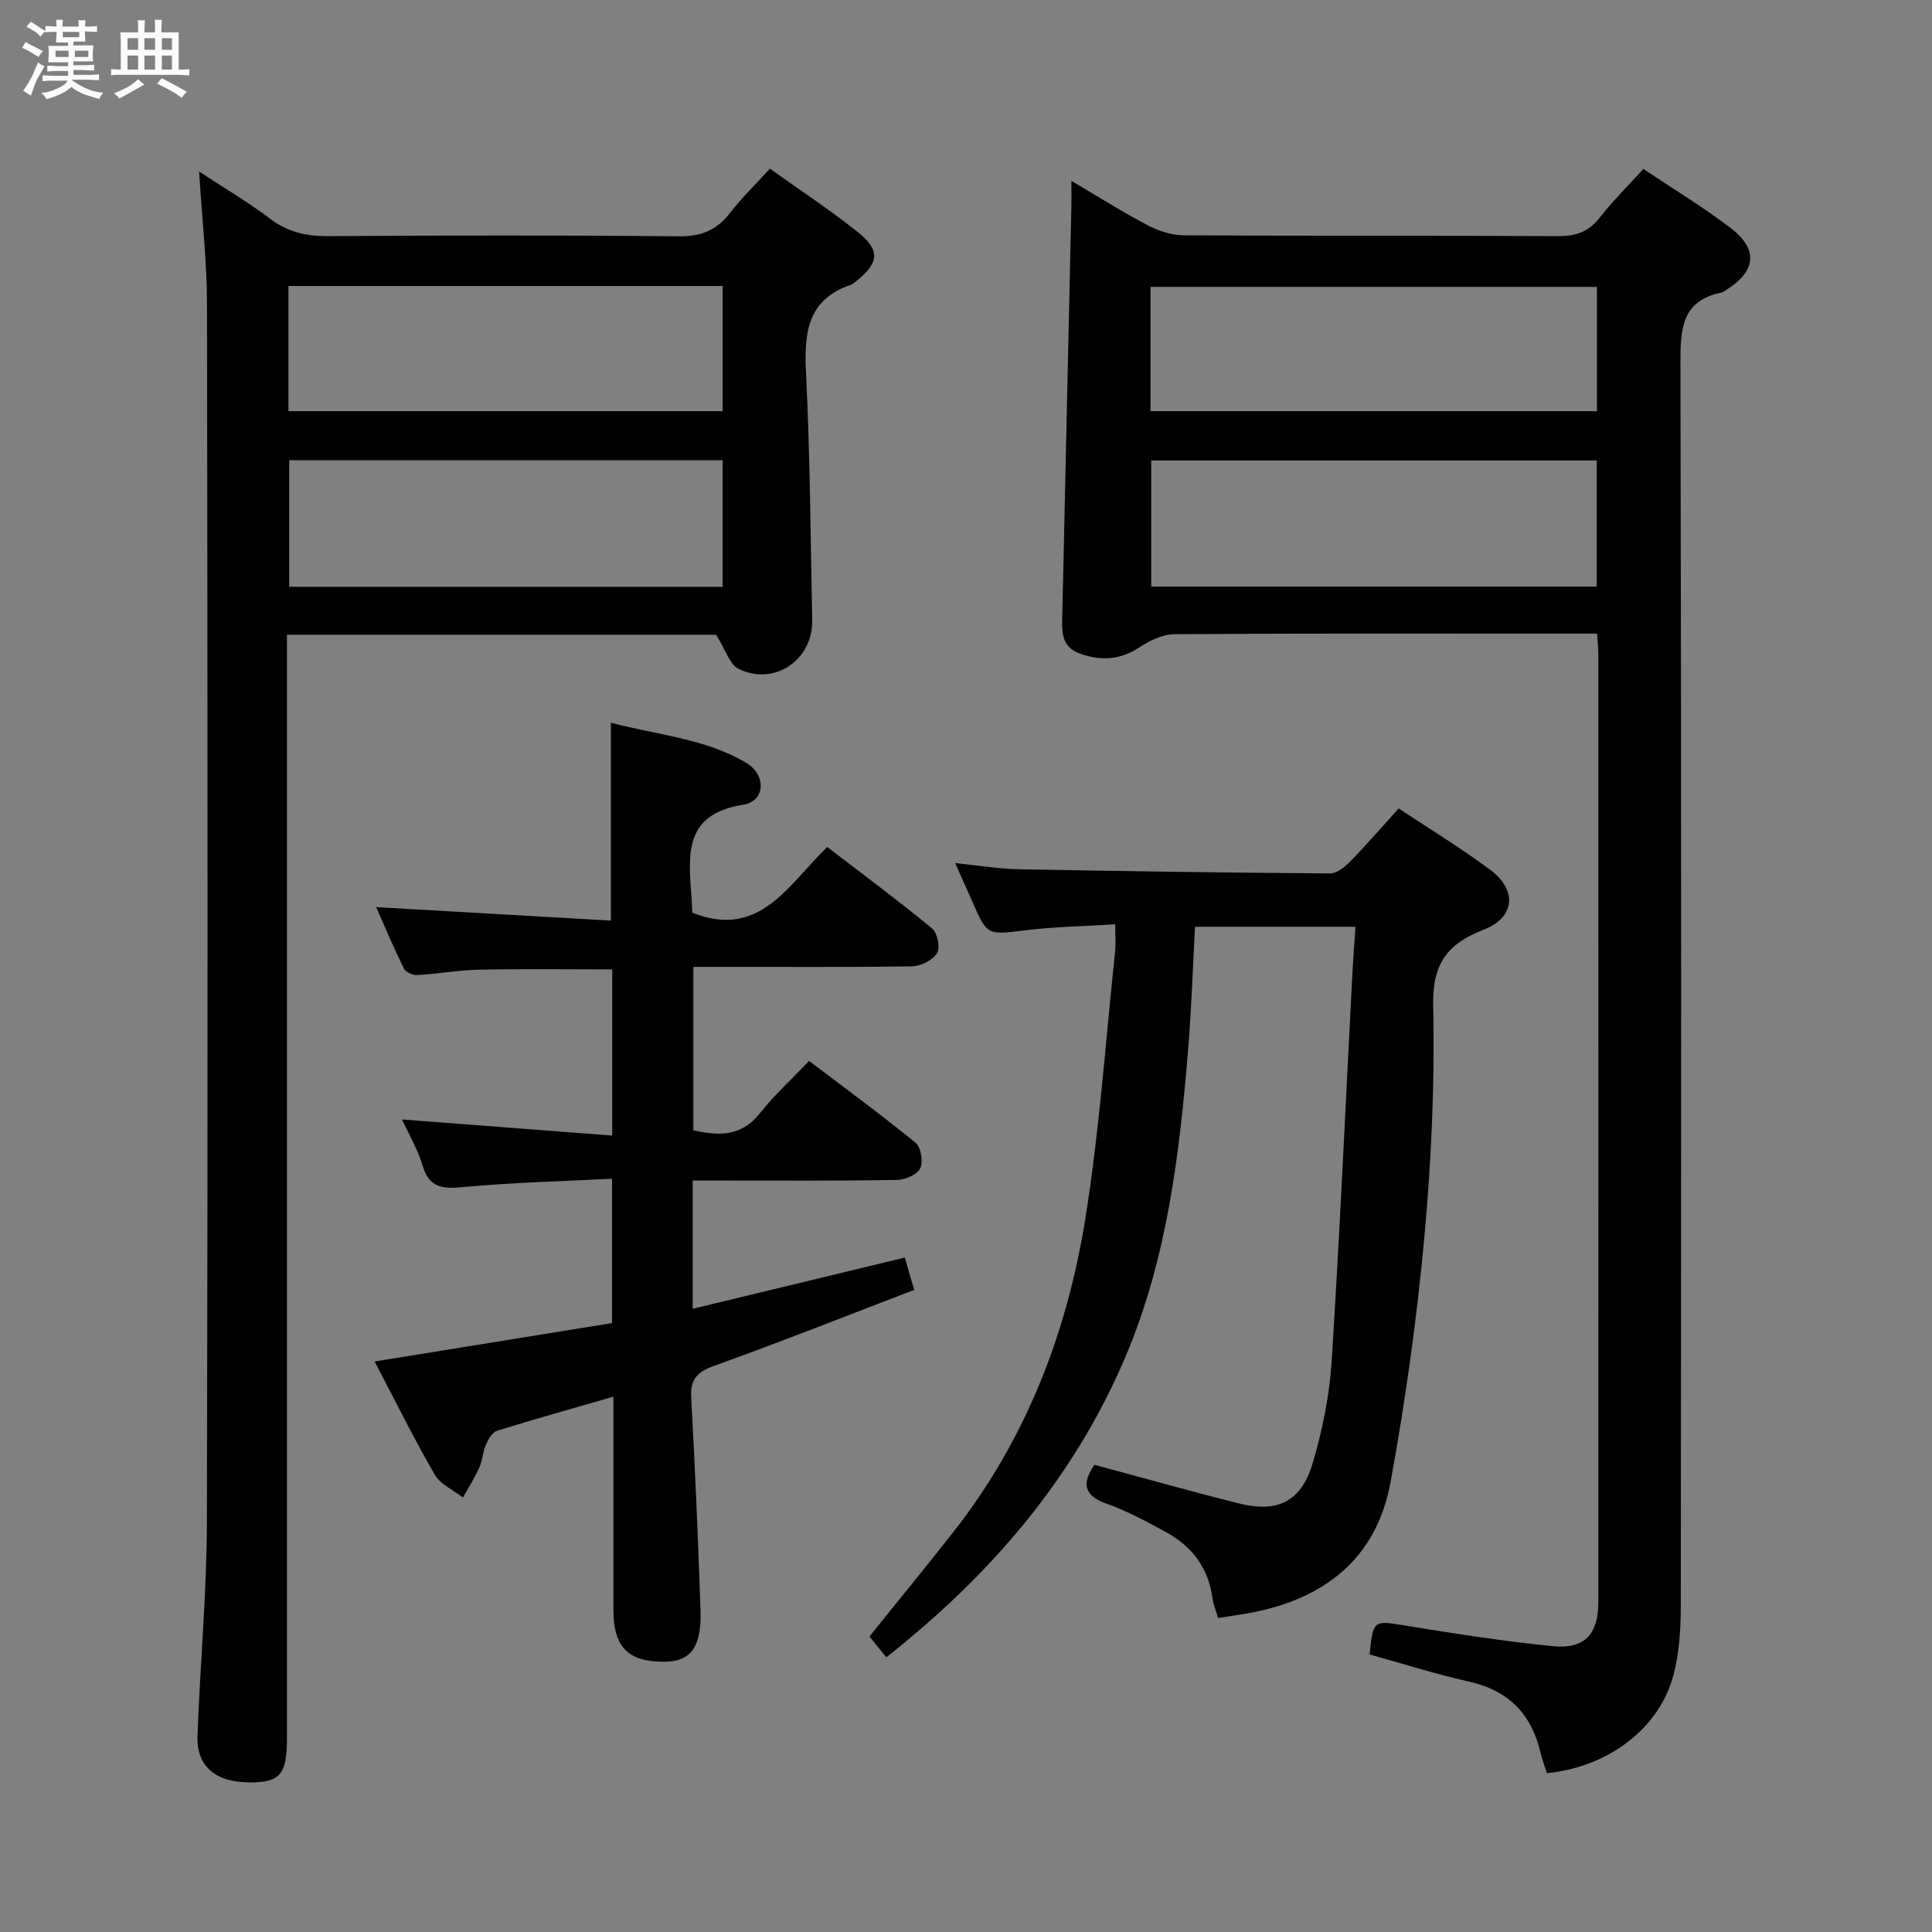 <svg enable-background="new 0 0 400 400" viewBox="0 0 400 400" xmlns="http://www.w3.org/2000/svg"><rect x="0" y="0" width="400" height="400" fill="#808080" stroke="none"/><path d="m6.8 9.5c.6.3 1.3.7 2.1 1.1-.4.4-.7.8-.9 1.2-.7-.4-1.3-.8-1.8-1.1s-1.1-.6-1.6-.8c.2-.4.5-.8.7-1.2.4.2.8.5 1.5.8zm.9 6.9c-.3.6-.5 1.1-.7 1.7s-.4 1.1-.6 1.7c-.6-.4-1.1-.7-1.6-1 .7-1 1.2-1.8 1.5-2.4.3-.5.6-1.1.8-1.7.3-.6.5-1.2.8-1.8.3.3.8.6 1.3.8-.7 1.3-1.2 2.2-1.5 2.7zm.1-11c.4.3 1 .7 1.7 1.1-.5.2-.8.6-1.1 1.1-.5-.6-1-1-1.4-1.2s-.9-.6-1.5-.8c.2-.4.5-.7.9-1.1.5.3.9.6 1.4.9zm10.5 13.1c1 .4 2 .6 3.1.7-.4.4-.7.8-.8 1.3-.9-.2-1.9-.6-3-.9-1-.4-2-.9-2.8-1.6-.5.4-1.1.9-1.9 1.3s-1.9.9-3.3 1.2c-.1-.3-.5-.8-1.1-1.3 1 0 2.1-.3 3.2-.8 1.2-.5 1.9-1 2.3-1.7h-3.2c-.4 0-1 0-2 .1v-1.2c1 0 1.7.1 2 .1h3.3v-1h-2.3c-.2 0-.9 0-2 .1v-1.2c1.2 0 1.9.1 2 .1h2.3v-.8h-4.1c0-.7.1-1.2.1-1.6 0-.5 0-1.1-.1-1.8h4.1v-.7h-2.5c0-.6.1-1.1.1-1.6v-.6h-.5c-.4 0-1 0-1.8.1v-1.3c1.2 0 1.9.1 2.1.1h.2c0-.3 0-.8-.1-1.4h1.4c0 .6-.1 1-.1 1.4h3.4c0-.4 0-.8-.1-1.3h1.5c0 .4-.1.9-.1 1.3.7 0 1.5 0 2.5-.1v1.2c-1 0-1.8-.1-2.5-.1v.6c0 .3 0 .8.1 1.5h-2.5v.8h4.1c0 .7-.1 1.3-.1 1.8s0 1 .1 1.5h-4.1v.8h1.4c.8 0 1.8 0 2.9-.1v1.2c-1 0-1.9-.1-2.8-.1h-1.5v1h3.2c.3 0 1 0 2.1-.1v1.2c-1.1 0-1.8-.1-2.1-.1h-3.4l-.1.1c1.4 1 2.4 1.5 3.4 1.9zm-4.1-6.7v-1.3h-2.7v1.3zm2.2-4.1v-1.1h-3.4v1.1zm1.9 4.1v-1.3h-2.8v1.3z" fill="#fafbfc"/><path d="m37 6.7v2.3 5.4c1 0 1.8 0 2.2-.1v1.3c-.6 0-1.5-.1-2.5-.1h-11.9c-.7 0-1.3 0-1.8.1v-1.3c.5 0 1.1.1 2 .1v-5.2c0-1 0-1.8-.1-2.5h3.7c0-1.3 0-2.1-.1-2.5h1.5c0 .4-.1 1.3-.1 2.5h2.2c0-1.2 0-2.1-.1-2.6h1.5c0 .4-.1 1.3-.1 2.6zm-12.3 13.7c-.3-.4-.7-.8-1.1-1.1 1.1-.4 2.1-.9 2.9-1.3.8-.5 1.5-1 2.1-1.6.4.4.9.8 1.3 1.1-2.5 1.4-4.2 2.4-5.2 2.9zm3.9-10.1v-2.4h-2.2v2.4zm0 4.1v-2.9h-2.2v2.9zm3.5-4.1v-2.4h-2.2v2.4zm0 4.1v-2.9h-2.2v2.9zm.4 2.9 1-1.1c.6.3 1.4.7 2.5 1.3s2 1.1 2.7 1.5c-.4.4-.8.8-1.1 1.3-.8-.8-2.5-1.7-5.1-3zm3.1-7v-2.4h-2.1v2.4zm0 4.1v-2.9h-2.1v2.9z" fill="#fafbfc"/><g fill="#000001"><path d="m320.28 367.11c-.5-1.56-1-2.79-1.29-4.06-1.84-8.1-6.59-13.05-14.87-14.9-6.94-1.55-13.73-3.72-20.56-5.61.72-7.17.85-7.05 7.29-6 10.16 1.66 20.34 3.24 30.58 4.28 6.63.67 9.49-2.44 9.49-9.13.02-65.49.01-130.97 0-196.46 0-1.13-.14-2.27-.27-4.05-1.94 0-3.71 0-5.49 0-27.33 0-54.66-.07-81.98.12-2.48.02-5.21 1.35-7.36 2.77-4.01 2.64-8.07 2.75-12.3 1.23-4.07-1.46-3.64-5.09-3.57-8.43.62-28.11 1.25-56.22 1.87-84.33.03-1.32 0-2.65 0-5.09 5.69 3.35 10.64 6.49 15.82 9.2 2.24 1.17 4.94 2.06 7.43 2.07 25.83.15 51.66.02 77.48.17 3.65.02 6.29-.83 8.58-3.75 2.75-3.5 5.94-6.66 9.11-10.16 6.21 4.16 12.34 7.86 18 12.17 5.9 4.5 5.38 8.97-.95 12.95-.28.18-.57.4-.88.47-8.21 1.68-8.5 7.44-8.49 14.44.2 85.81.15 171.63.07 257.44 0 4.78-.3 9.72-1.51 14.31-2.88 11.06-13.52 19.12-26.2 20.35zm-81.93-271.77v26.1h92.22c0-8.94 0-17.49 0-26.1-30.91 0-61.44 0-92.22 0zm-.15-10.21h92.43c0-8.88 0-17.3 0-25.73-30.98 0-61.66 0-92.43 0z"/><path d="m148.27 131.42c-28.67 0-58.42 0-88.86 0v6.58 221.93c0 7.34-1.37 9.03-7.34 9.1-7.31.09-11.41-3.2-11.18-9.65.53-14.79 1.92-29.57 1.95-44.36.2-83.97.14-167.94.02-251.92-.01-8.93-1.04-17.86-1.64-27.59 5.17 3.4 10.14 6.32 14.71 9.78 3.68 2.79 7.5 3.63 12.03 3.6 24.16-.16 48.32-.21 72.47.04 4.62.05 7.88-1.18 10.66-4.78 2.42-3.13 5.3-5.92 8.31-9.23 6.25 4.47 12.49 8.56 18.28 13.2 4.6 3.69 4.28 6.31-.3 10-.39.31-.78.69-1.23.85-8.92 3.03-9.69 9.82-9.28 18.03.85 17.11.94 34.27 1.29 51.41.17 8.2-7.8 13.68-15.22 10.09-1.88-.9-2.71-3.97-4.67-7.08zm-88.55-46.29h89.9c0-8.89 0-17.32 0-25.92-30.07 0-59.84 0-89.9 0zm.15 10.15v26.21h89.74c0-8.9 0-17.45 0-26.21-30.07 0-59.8 0-89.74 0z"/><path d="m143.41 244.41v26.56c14.8-3.57 29.21-7.05 43.91-10.6.64 2.19 1.18 4.02 1.96 6.69-13.84 5.29-27.53 10.73-41.38 15.7-3.58 1.28-5 2.78-4.79 6.62.8 14.61 1.42 29.23 1.92 43.85.27 7.86-2 10.83-7.65 10.82-7.4-.02-10.37-3.08-10.38-10.77-.01-14.48 0-28.96 0-44.11-8.32 2.4-16.24 4.61-24.09 7.05-.98.3-1.81 1.74-2.29 2.84-.66 1.51-.71 3.27-1.38 4.77-.96 2.15-2.24 4.15-3.39 6.22-1.98-1.55-4.65-2.7-5.82-4.71-4.32-7.46-8.14-15.2-12.47-23.46 16.65-2.69 32.79-5.3 49.16-7.95 0-9.78 0-19.36 0-29.89-10.48.54-20.75.79-30.95 1.74-4.22.39-6.92.12-8.28-4.46-.99-3.31-2.8-6.38-4.25-9.55 14.47 1.11 28.84 2.22 43.52 3.34 0-12.19 0-23.27 0-34.41-9.33 0-18.42-.13-27.52.06-4.3.09-8.59.87-12.89 1.12-.91.05-2.36-.61-2.73-1.35-2.09-4.25-3.93-8.63-5.74-12.72 16.35.94 32.37 1.86 48.6 2.79 0-14.07 0-27.12 0-40.97 9.4 2.53 19.38 3.18 28.05 8.33 4.19 2.49 3.93 7.93-.66 8.65-12.36 1.94-11.33 10.38-10.71 19.04.08 1.15.12 2.3.17 3.31 13.97 5.58 19.84-5.8 27.95-13.6 7.39 5.68 14.69 11.09 21.69 16.86 1.11.91 1.74 4 1.04 5.12-.9 1.45-3.34 2.69-5.15 2.72-13.16.22-26.32.12-39.48.12-1.81 0-3.62 0-5.82 0v33.84c5.08 1.11 9.83 1.43 13.72-3.48 2.99-3.77 6.58-7.05 10.23-10.89 7.66 5.81 15.01 11.19 22.05 16.95 1.12.92 1.62 3.95.96 5.29-.65 1.31-3.13 2.38-4.83 2.41-12.16.2-24.32.12-36.48.12-1.78-.01-3.58-.01-5.8-.01z"/><path d="m183.51 343.12c-1.35-1.65-2.39-2.93-3.51-4.3 5.89-7.33 11.78-14.49 17.5-21.79 14.92-19.04 23.38-41 27.18-64.57 2.95-18.32 4.22-36.92 6.19-55.39.17-1.62.02-3.28.02-5.7-6.42.4-12.52.5-18.54 1.23-7.96.96-7.92 1.17-11.02-5.89-1.06-2.42-2.15-4.82-3.58-8.02 4.84.49 9.02 1.2 13.22 1.28 21.47.41 42.94.71 64.42.86 1.35.01 2.97-1.25 4.03-2.34 3.36-3.44 6.51-7.09 10.16-11.11 6.44 4.28 12.96 8.22 19.02 12.76 5.57 4.18 5.08 9.81-1.42 12.34-7.65 2.97-10.65 7.14-10.46 15.79.35 15.93-.36 31.96-1.82 47.84-1.56 17-3.93 33.98-7.01 50.78-2.92 15.95-13.91 24.33-29.49 27.12-1.95.35-3.91.62-6.21.98-.41-1.42-.97-2.77-1.17-4.17-.86-6.28-4.3-10.75-9.73-13.68-3.95-2.13-7.93-4.32-12.14-5.8-4.94-1.74-5.11-4.35-2.56-8.07 9.95 2.68 19.85 5.47 29.82 7.98 8.11 2.04 13.01-.33 15.38-8.37 2-6.79 3.46-13.91 3.91-20.97 1.7-26.72 2.89-53.47 4.29-80.2.16-3.12.41-6.25.64-9.83-11.25 0-22.11 0-33.22 0-.46 8.48-.71 16.76-1.39 25.01-1.79 21.89-4.34 43.65-13.06 64.15-10.69 25.11-27.88 45.06-49.45 62.08z"/></g></svg>
